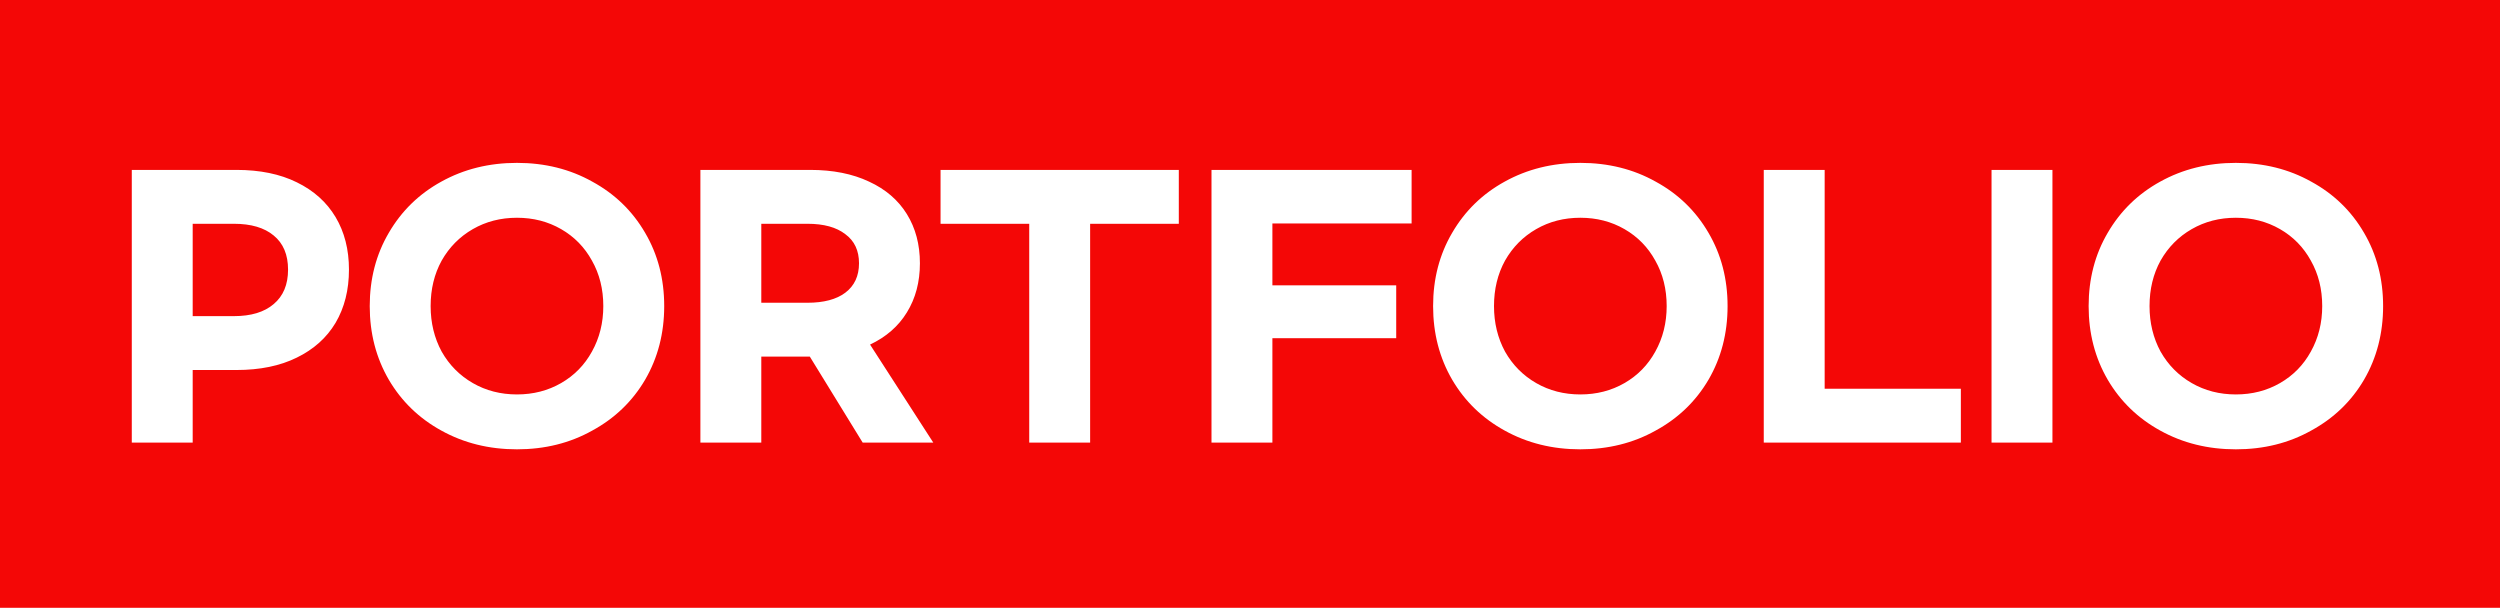 <svg width="4109" height="999" viewBox="0 0 4109 999" fill="none" xmlns="http://www.w3.org/2000/svg">
<path d="M4109 999H0V0H4109V999ZM849.689 267.7C803.856 267.7 762.423 277.967 725.39 298.5C688.723 318.667 659.939 346.717 639.039 382.65C618.139 418.217 607.69 458.367 607.689 503.1C607.689 547.833 618.139 588.166 639.039 624.1C659.939 659.666 688.723 687.534 725.39 707.7C762.423 728.233 803.856 738.5 849.689 738.5C895.523 738.5 936.773 728.233 973.439 707.7C1010.47 687.534 1039.44 659.666 1060.34 624.1C1081.24 588.166 1091.69 547.833 1091.69 503.1C1091.69 458.367 1081.24 418.217 1060.34 382.65C1039.44 346.717 1010.47 318.667 973.439 298.5C936.773 277.967 895.523 267.7 849.689 267.7ZM2597.44 267.7C2551.61 267.7 2510.18 277.967 2473.14 298.5C2436.48 318.667 2407.69 346.717 2386.79 382.65C2365.89 418.217 2355.44 458.367 2355.44 503.1C2355.44 547.833 2365.89 588.166 2386.79 624.1C2407.69 659.666 2436.48 687.534 2473.14 707.7C2510.18 728.233 2551.61 738.5 2597.44 738.5C2643.28 738.5 2684.53 728.233 2721.19 707.7C2758.23 687.534 2787.19 659.666 2808.09 624.1C2828.99 588.166 2839.44 547.833 2839.44 503.1C2839.44 458.367 2828.99 418.217 2808.09 382.65C2787.19 346.717 2758.23 318.667 2721.19 298.5C2684.53 277.967 2643.28 267.7 2597.44 267.7ZM3674.88 267.7C3629.05 267.7 3587.62 277.967 3550.58 298.5C3513.92 318.667 3485.13 346.717 3464.23 382.65C3443.33 418.217 3432.88 458.367 3432.88 503.1C3432.88 547.833 3443.33 588.166 3464.23 624.1C3485.13 659.666 3513.92 687.534 3550.58 707.7C3587.62 728.233 3629.05 738.5 3674.88 738.5C3720.72 738.5 3761.97 728.233 3798.63 707.7C3835.67 687.534 3864.64 659.666 3885.54 624.1C3906.43 588.166 3916.88 547.833 3916.88 503.1C3916.88 458.367 3906.43 418.217 3885.54 382.65C3864.64 346.717 3835.67 318.667 3798.63 298.5C3761.97 277.967 3720.72 267.7 3674.88 267.7ZM216.6 279.25V727.5H316.699V608.15H388.75C427.25 608.15 460.25 601.366 487.75 587.8C515.616 574.233 536.883 555.166 551.55 530.6C566.216 505.666 573.55 476.517 573.55 443.15C573.55 410.15 566.216 381.366 551.55 356.8C536.883 332.233 515.617 313.166 487.75 299.6C460.25 286.033 427.25 279.25 388.75 279.25H216.6ZM1151.17 727.5H1251.27V586.15H1331.02L1417.92 727.5H1533.97L1430.02 566.35C1456.42 553.883 1476.59 536.283 1490.52 513.55C1504.82 490.45 1511.97 463.5 1511.97 432.7C1511.97 401.9 1504.82 374.95 1490.52 351.85C1476.22 328.75 1455.5 310.967 1428.37 298.5C1401.24 285.667 1368.97 279.25 1331.57 279.25H1151.17V727.5ZM1545.89 367.8H1691.64V727.5H1791.74V367.8H1937.49V279.25H1545.89V367.8ZM1991.21 727.5H2091.31V555.9H2294.81V469H2091.31V367.25H2320.11V279.25H1991.21V727.5ZM2898.92 727.5H3222.87V638.95H2999.02V279.25H2898.92V727.5ZM3273.29 727.5H3373.39V279.25H3273.29V727.5ZM849.689 357.9C876.456 357.9 900.656 364.133 922.289 376.6C943.922 389.066 960.79 406.3 972.89 428.3C985.356 450.3 991.59 475.233 991.59 503.1C991.59 530.6 985.356 555.534 972.89 577.9C960.79 599.9 943.922 617.133 922.289 629.6C900.656 642.066 876.456 648.3 849.689 648.3C822.923 648.3 798.723 642.066 777.09 629.6C755.457 617.133 738.406 599.9 725.939 577.9C713.839 555.534 707.789 530.6 707.789 503.1C707.789 475.233 713.839 450.3 725.939 428.3C738.406 406.3 755.457 389.066 777.09 376.6C798.723 364.133 822.923 357.9 849.689 357.9ZM2597.44 357.9C2624.21 357.9 2648.41 364.133 2670.04 376.6C2691.68 389.066 2708.54 406.3 2720.64 428.3C2733.11 450.3 2739.34 475.233 2739.34 503.1C2739.34 530.6 2733.11 555.534 2720.64 577.9C2708.54 599.9 2691.68 617.133 2670.04 629.6C2648.41 642.066 2624.21 648.3 2597.44 648.3C2570.68 648.3 2546.48 642.066 2524.84 629.6C2503.21 617.133 2486.16 599.9 2473.69 577.9C2461.59 555.534 2455.54 530.6 2455.54 503.1C2455.54 475.233 2461.59 450.3 2473.69 428.3C2486.16 406.3 2503.21 389.066 2524.84 376.6C2546.48 364.133 2570.68 357.9 2597.44 357.9ZM3674.88 357.9C3701.65 357.9 3725.85 364.133 3747.48 376.6C3769.12 389.066 3785.98 406.3 3798.08 428.3C3810.55 450.3 3816.79 475.233 3816.79 503.1C3816.79 530.6 3810.55 555.534 3798.08 577.9C3785.98 599.9 3769.12 617.133 3747.48 629.6C3725.85 642.066 3701.65 648.3 3674.88 648.3C3648.12 648.3 3623.92 642.066 3602.29 629.6C3580.65 617.133 3563.6 599.9 3551.13 577.9C3539.03 555.534 3532.98 530.6 3532.98 503.1C3532.98 475.233 3539.03 450.3 3551.13 428.3C3563.6 406.3 3580.65 389.066 3602.29 376.6C3623.92 364.133 3648.12 357.9 3674.88 357.9ZM384.35 367.8C412.583 367.8 434.4 374.216 449.8 387.05C465.566 399.883 473.449 418.584 473.449 443.15C473.449 467.717 465.566 486.6 449.8 499.8C434.4 513 412.583 519.6 384.35 519.6H316.699V367.8H384.35ZM1327.17 367.8C1353.94 367.8 1374.65 373.483 1389.32 384.85C1404.35 395.85 1411.87 411.8 1411.87 432.7C1411.87 453.6 1404.35 469.733 1389.32 481.1C1374.65 492.1 1353.94 497.6 1327.17 497.6H1251.27V367.8H1327.17Z" fill="#F40706"/>
</svg>
